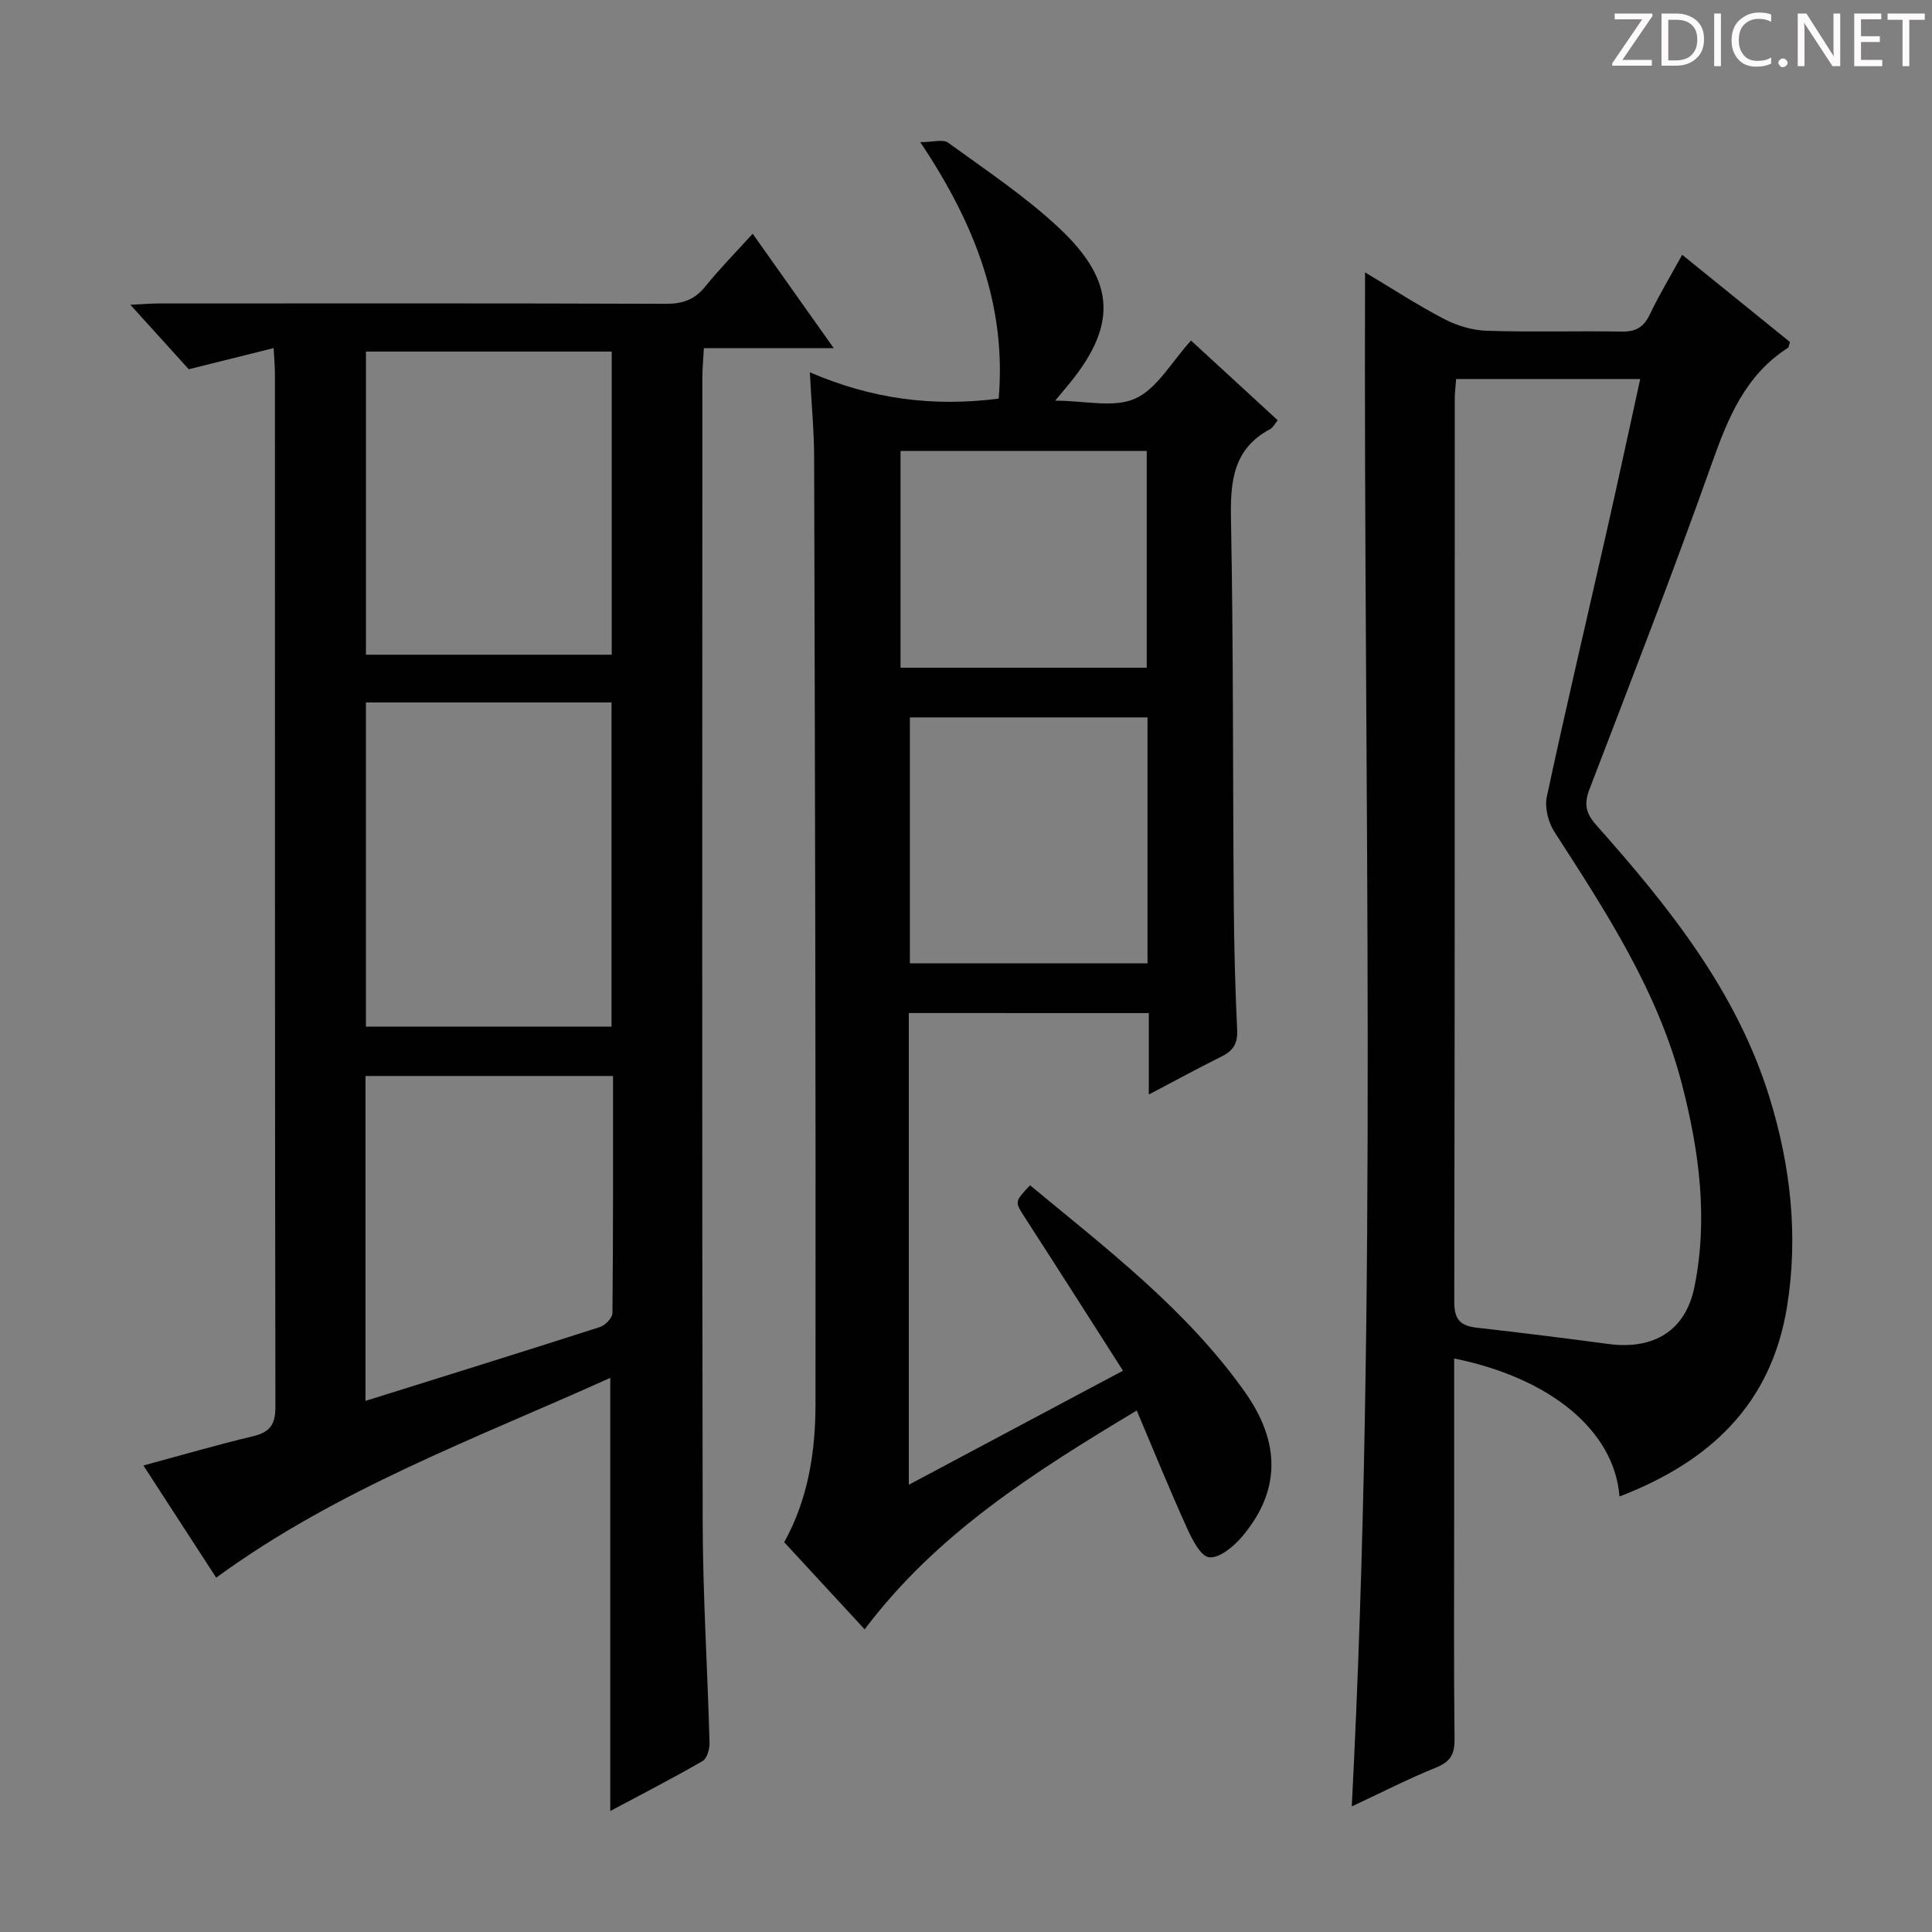 <svg enable-background="new 0 0 400 400" viewBox="0 0 400 400" xmlns="http://www.w3.org/2000/svg"><rect x="0" y="0" width="400" height="400" fill="#808080" stroke="none"/><g fill="#fcfafa"><path d="m342.2 3.2-6.3 9.2h6.1v1.2h-8.2v-.5l6.2-9.1h-5.7v-1.2h7.8v.4z"/><path d="m344 13.7v-10.9h3.1c1.6 0 3 .5 4.1 1.4 1.1 1 1.6 2.2 1.6 3.9s-.5 3-1.6 4-2.5 1.5-4.2 1.5h-3zm1.4-9.6v8.4h1.6c1.4 0 2.5-.4 3.2-1.1.8-.8 1.2-1.8 1.2-3.2s-.4-2.4-1.2-3.1-1.8-1-3.1-1z"/><path d="m356.3 2.8v10.9h-1.4v-10.9z"/><path d="m366.6 13.2c-.8.4-1.8.6-3 .6-1.6 0-2.8-.5-3.7-1.5s-1.4-2.3-1.4-3.9c0-1.7.5-3.2 1.6-4.2s2.4-1.6 4-1.6c1 0 1.9.1 2.6.4v1.5c-.8-.4-1.6-.6-2.6-.6-1.2 0-2.2.4-3 1.2s-1.1 1.9-1.1 3.3c0 1.3.4 2.3 1.1 3.1s1.6 1.1 2.8 1.1c1.1 0 2-.2 2.8-.7v1.3z"/><path d="m368.2 13c0-.3.1-.5.3-.6.2-.2.4-.3.6-.3.3 0 .5.1.7.3s.3.4.3.6-.1.5-.3.6c-.2.2-.4.3-.7.3s-.5-.1-.6-.3c-.2-.2-.3-.4-.3-.6z"/><path d="m381.1 13.7h-1.7l-5.5-8.4c-.2-.2-.3-.5-.4-.7 0 .2.1.8.1 1.5v7.6h-1.4v-10.9h1.8l5.3 8.3c.3.4.4.6.4.8 0-.3-.1-.8-.1-1.6v-7.5h1.4v10.9z"/><path d="m389.7 13.7h-5.8v-10.9h5.6v1.2h-4.2v3.5h3.9v1.2h-3.9v3.7h4.4z"/><path d="m398.4 4.1h-3.1v9.6h-1.4v-9.6h-3.1v-1.3h7.7v1.3z"/></g><path d="m126.35 374.95c0-29.95 0-59.48 0-89.68-27.81 12.56-56.42 22.98-81.59 41.37-4.87-7.51-9.82-15.13-15.07-23.23 7.83-2.11 15.22-4.27 22.69-6.05 3.51-.84 4.65-2.42 4.64-6.12-.12-71.32-.09-142.65-.1-213.97 0-1.46-.15-2.92-.27-5.2-6 1.49-11.55 2.88-17.57 4.38-3.5-3.87-7.39-8.16-12.09-13.35 2.58-.12 4.25-.27 5.93-.27 34.99-.01 69.99-.06 104.98.07 3.49.01 5.93-.88 8.12-3.58 2.92-3.62 6.2-6.94 9.81-10.93 5.51 7.78 10.84 15.31 16.79 23.7-9.34 0-17.84 0-26.89 0-.13 2.39-.31 4.15-.31 5.9-.01 78.99-.09 157.98.06 236.97.03 15.29 1.01 30.58 1.42 45.87.03 1.28-.51 3.24-1.43 3.77-6.28 3.63-12.74 6.95-19.12 10.35zm-50.59-162.4h50.85c0-22.48 0-44.69 0-67.11-17.06 0-33.8 0-50.85 0zm.01-77h50.88c0-21.01 0-41.74 0-62.76-17 0-33.87 0-50.88 0zm-.1 154.49c16.66-5.22 32.62-10.17 48.53-15.29 1.1-.35 2.59-1.88 2.6-2.88.16-16.27.12-32.54.12-49.1-17.28 0-34.14 0-51.25 0z" fill="#010102"/><path d="m188.16 209.74v97.66c14.74-7.85 29.03-15.46 44.34-23.61-6.88-10.76-13.52-21.22-20.25-31.62-2.17-3.36-2.27-3.29 1.01-6.77 15.85 13.13 32.31 25.67 44.41 42.69 7.66 10.77 7.36 20.82-.58 30.13-1.71 2.01-4.66 4.44-6.75 4.2-1.79-.2-3.56-3.79-4.65-6.19-3.54-7.81-6.76-15.76-10.34-24.2-21.43 12.87-41.44 25.52-56.33 45.31-5.65-6.11-11.14-12.06-16.66-18.04 5.03-9.09 6.47-18.85 6.48-28.64.08-65.3-.11-130.6-.28-195.9-.01-5.46-.54-10.91-.89-17.68 12.92 5.58 25.58 7.18 39.1 5.45 1.61-19.03-4.72-35.91-16.24-53.1 2.62 0 4.7-.66 5.75.1 7.78 5.66 15.89 11.04 22.89 17.58 12.15 11.33 12.18 20.68 1.34 33.38-.43.5-.85 1.02-2.04 2.46 6.11 0 12.14 1.56 16.57-.43 4.52-2.03 7.47-7.55 11.55-12.01 5.83 5.36 11.75 10.8 17.95 16.5-.59.7-.96 1.51-1.58 1.84-7.61 4.06-8.25 10.73-8.1 18.51.51 26.64.37 53.3.58 79.95.07 8.65.29 17.3.7 25.93.13 2.76-.79 4.28-3.16 5.46-4.84 2.41-9.59 5-15.13 7.91 0-6.08 0-11.31 0-16.86-16.78-.01-33.02-.01-49.69-.01zm49.42-61.21c-16.82 0-33.04 0-49.2 0v50.92h49.2c0-17.11 0-33.85 0-50.92zm-51.13-55.17v44.88h50.97c0-15.17 0-30.04 0-44.88-17.18 0-33.94 0-50.97 0z" fill="#010102"/><path d="m335.3 309.83c-1.07-13.62-14.27-24.52-34.23-28.57v32.89c0 15.29-.1 30.58.08 45.87.04 3.15-.84 4.73-3.82 5.93-5.66 2.28-11.1 5.08-17.46 8.05 5.48-106.25 2.4-211.69 2.75-317.61 5.29 3.16 10.66 6.66 16.32 9.63 2.66 1.39 5.85 2.36 8.84 2.46 9.32.31 18.65.01 27.98.17 2.91.05 4.56-.91 5.81-3.54 1.93-4.04 4.25-7.89 6.71-12.36 7.62 6.16 15.01 12.15 22.31 18.06-.21.66-.22 1.08-.42 1.21-8.77 5.62-12.37 14.4-15.71 23.81-8.05 22.67-16.76 45.11-25.38 67.58-1.19 3.11-.74 5 1.45 7.46 14.96 16.84 29.04 34.35 35.83 56.35 4.35 14.1 6 28.55 3.63 43.3-3.27 20.24-15.98 32.12-34.69 39.31zm-33.82-231.36c-.11 1.56-.29 2.85-.29 4.14-.01 62.33.02 124.65-.1 186.98-.01 3.76 1.42 4.93 4.76 5.31 9.07 1.02 18.13 2.15 27.18 3.36 9.32 1.24 15.95-2.72 17.79-11.84 2.86-14.13.98-28.13-2.59-41.94-5-19.34-15.76-35.76-26.41-52.26-1.27-1.97-2.05-5.02-1.57-7.25 3.96-18.49 8.31-36.89 12.48-55.33 2.33-10.29 4.54-20.61 6.86-31.17-13.01 0-25.42 0-38.11 0z" fill="#010102"/></svg>